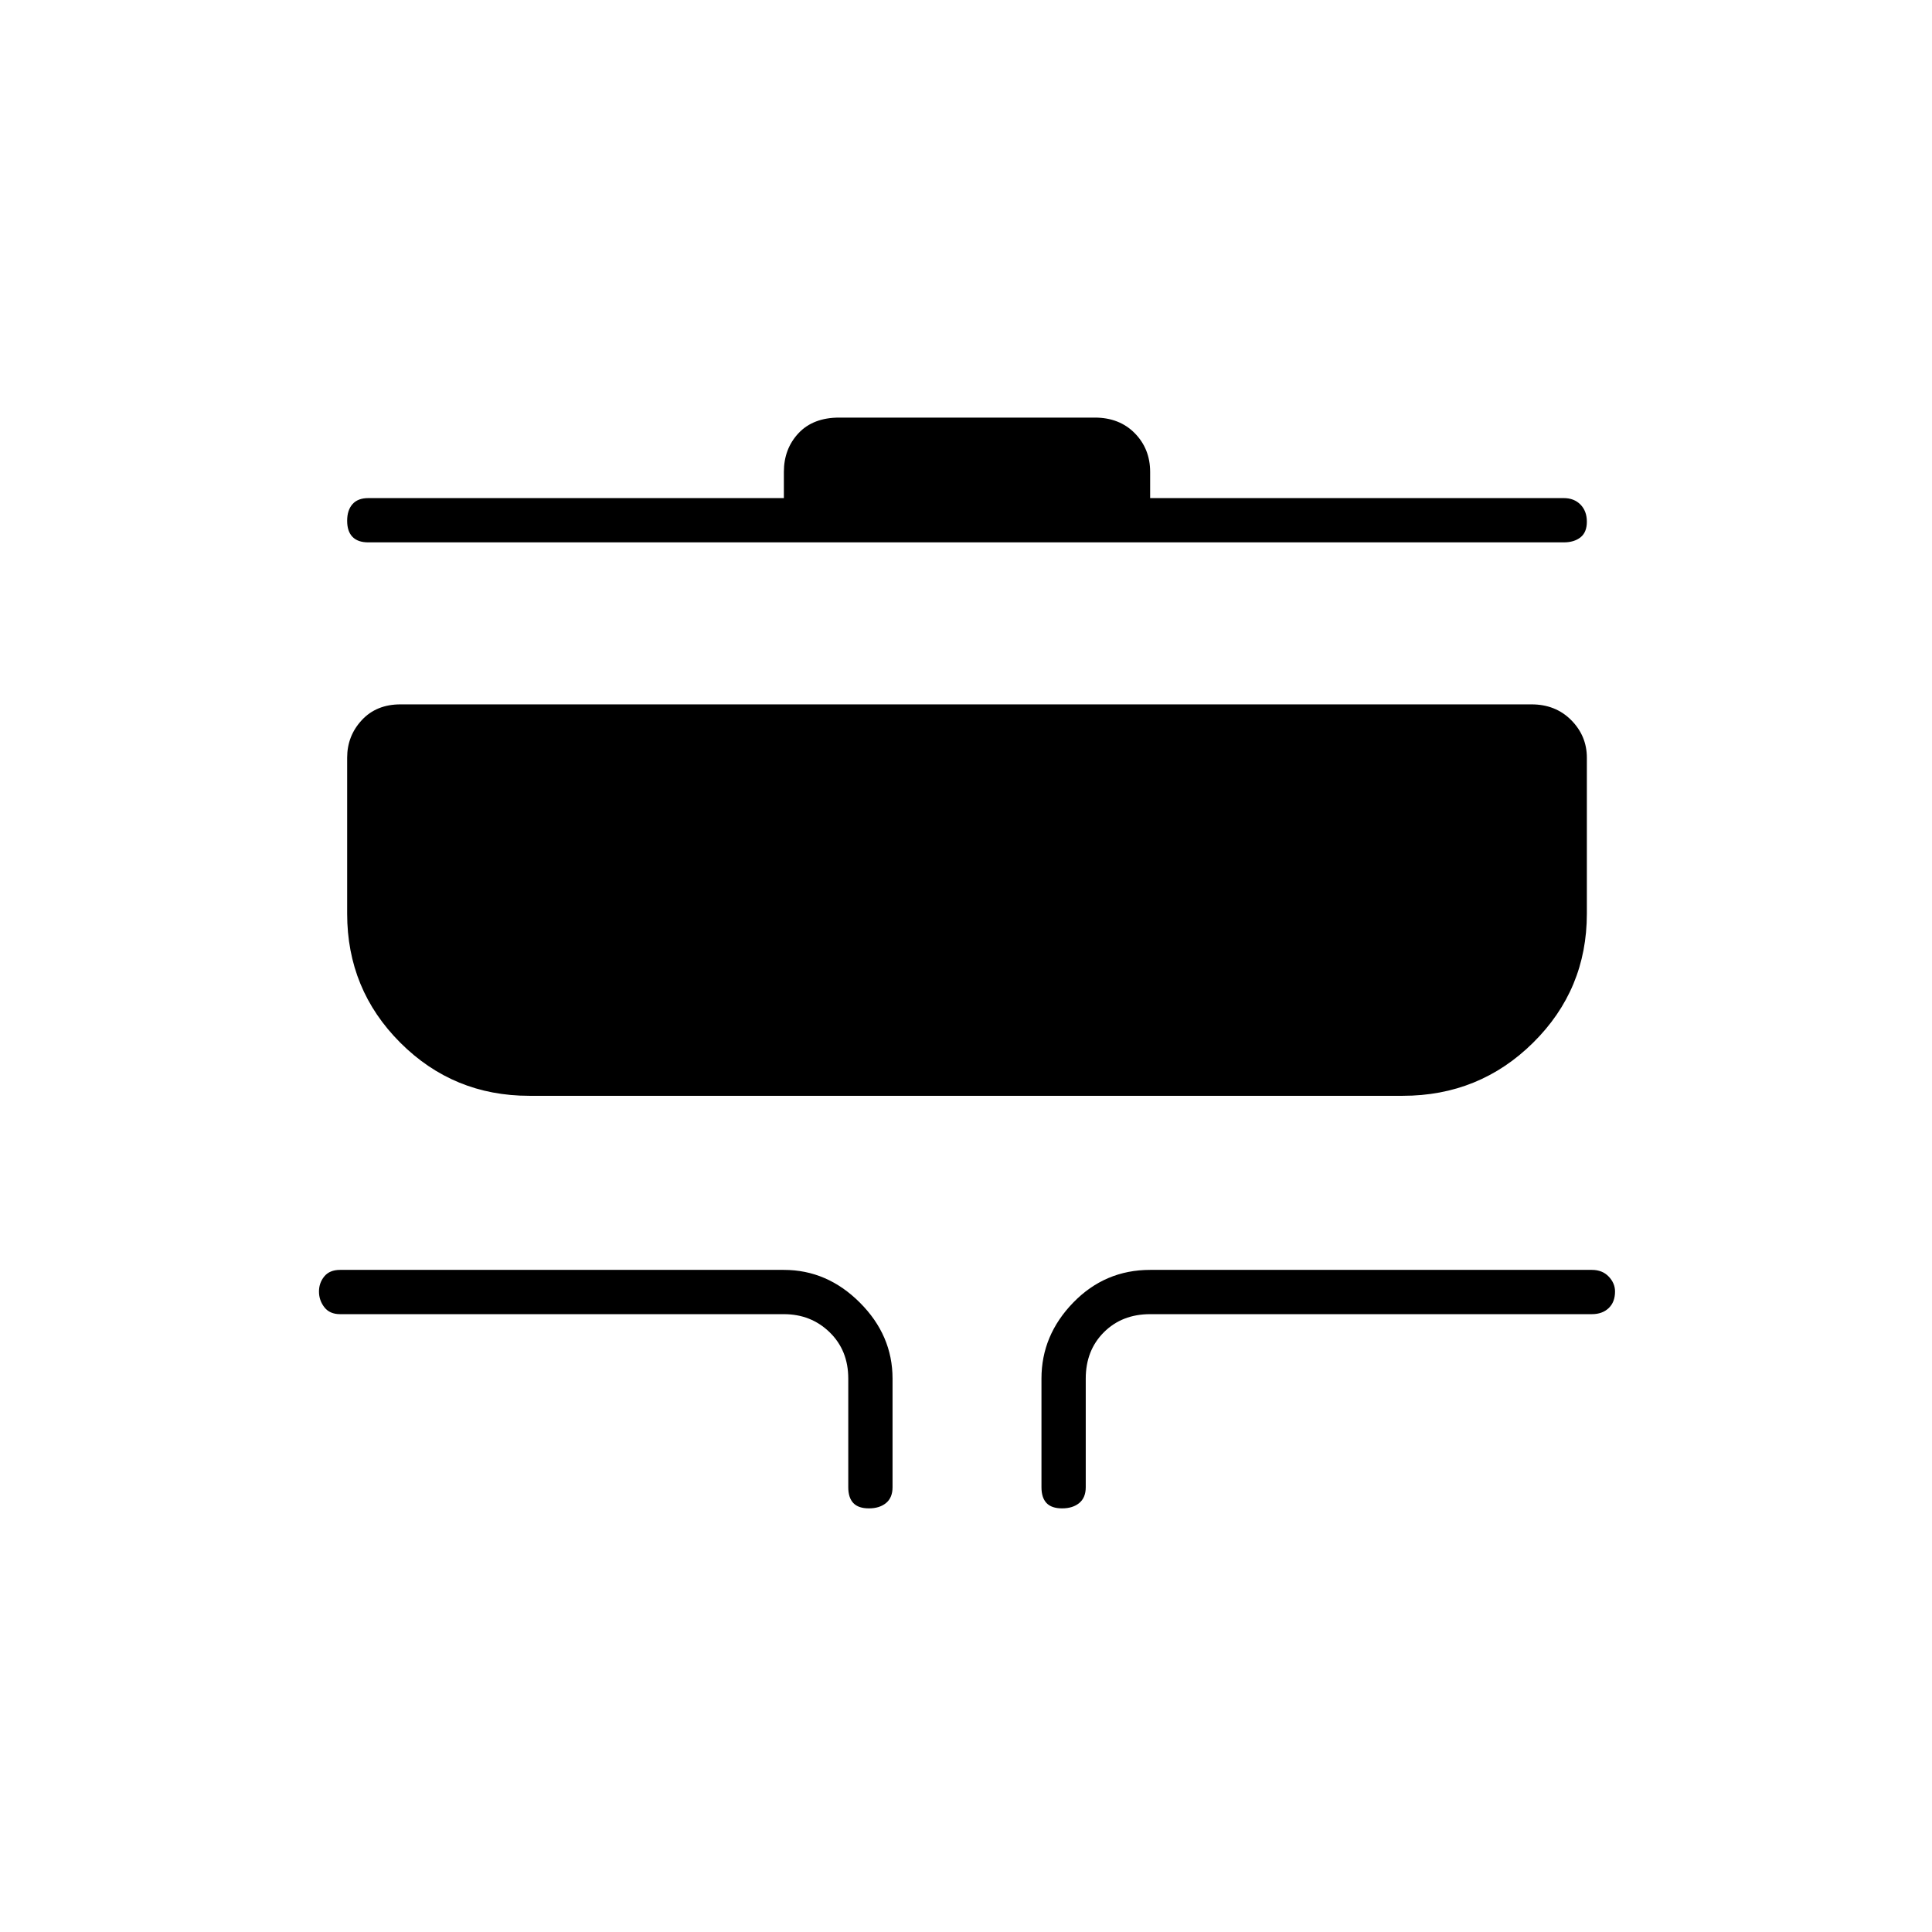 <svg xmlns="http://www.w3.org/2000/svg" height="48" viewBox="0 -960 960 960" width="48"><path d="M431.77-210.5q-5.27 0-7.77-2.66t-2.5-7.84v-54q0-14-9.25-23t-22.75-9H169q-5.18 0-7.84-3.45-2.66-3.44-2.66-7.78 0-4.33 2.66-7.55Q163.82-329 169-329h220.5q21.5 0 37.75 16.25T443.5-275v54q0 5.18-3.23 7.84t-8.5 2.66Zm96 0q-5.27 0-7.77-2.66t-2.5-7.84v-54q0-21.5 15.78-37.75T571.5-329H791q5.17 0 8.34 3.3 3.16 3.31 3.16 7.43 0 5.27-3.16 8.27-3.17 3-8.34 3H571.5q-14 0-23 9t-9 23v54q0 5.18-3.23 7.84t-8.5 2.66ZM263-415.5q-37.71 0-64.1-26.4-26.4-26.39-26.4-64.1v-77.5q0-10.82 7.26-18.66T199-610h562q11.97 0 19.74 7.84 7.76 7.84 7.76 18.66v77.5q0 37.71-26.69 64.1-26.68 26.4-64.81 26.4H263Zm-80-275q-5.18 0-7.84-2.73t-2.66-8q0-5.27 2.66-8.27t7.84-3h206.5v-13q0-11.47 7.27-19.24 7.28-7.76 20.22-7.76h127.02q12.21 0 19.85 7.76 7.64 7.77 7.64 19.24v13H777q5.17 0 8.34 3.23 3.16 3.23 3.16 8.5t-3.16 7.77q-3.17 2.5-8.34 2.5H183Z"/></svg>